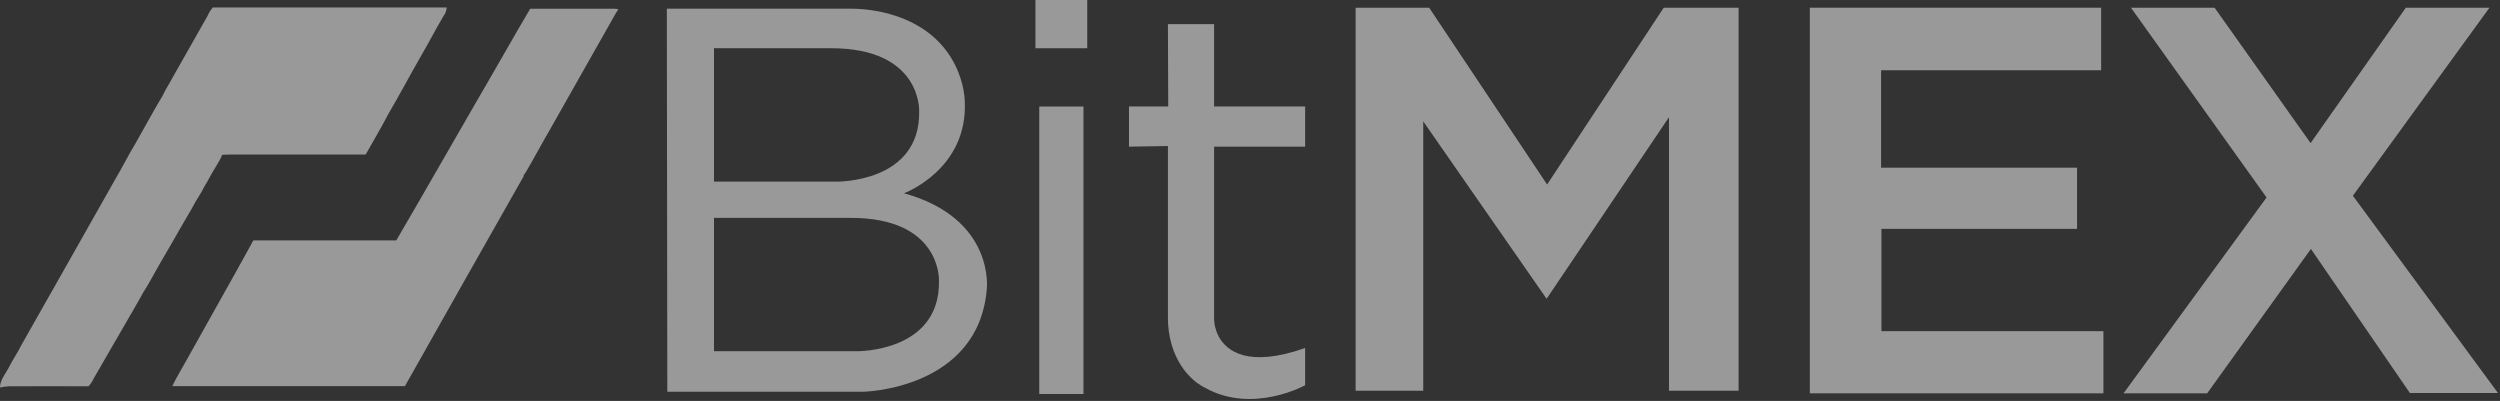 <svg width="106" height="17" viewBox="0 0 106 17" fill="none" xmlns="http://www.w3.org/2000/svg">
<rect x="0" y="0" width="106" height="17" fill="#333333" stroke="none"/>
<g clip-path="url(#clip0_2_792)">
<path d="M9.023 0.317H18.939C18.933 0.446 18.888 0.57 18.809 0.673C18.473 1.238 18.171 1.826 17.841 2.391C17.375 3.202 16.939 4.028 16.464 4.836C16.164 5.417 15.825 5.981 15.504 6.552C13.578 6.552 11.651 6.552 9.724 6.552C9.623 6.552 9.523 6.557 9.423 6.563C9.339 6.78 9.199 6.971 9.087 7.175C8.94 7.409 8.821 7.658 8.676 7.892C8.522 8.207 8.31 8.489 8.155 8.802C7.836 9.334 7.539 9.873 7.226 10.41C6.901 10.959 6.582 11.516 6.271 12.08C6.14 12.28 6.018 12.487 5.908 12.699C5.256 13.812 4.625 14.935 3.972 16.048C3.917 16.168 3.844 16.279 3.755 16.378C2.639 16.37 1.523 16.378 0.407 16.378C0.27 16.38 0.133 16.399 0 16.433C0 16.13 0.206 15.887 0.346 15.633C0.514 15.291 0.738 14.974 0.906 14.632C2.244 12.283 3.567 9.926 4.901 7.575C5.203 7.065 5.462 6.543 5.766 6.043C6.145 5.384 6.499 4.71 6.894 4.059C7.02 3.786 7.189 3.536 7.328 3.27C7.82 2.411 8.302 1.548 8.792 0.689C8.85 0.554 8.928 0.429 9.023 0.317Z" fill="white" fill-opacity="0.5"/>
<path d="M20.513 3.775C21.174 2.643 21.811 1.498 22.481 0.37H26.063C26.115 0.373 26.167 0.381 26.217 0.394C26.098 0.571 25.998 0.759 25.893 0.944C25.03 2.465 24.168 3.987 23.309 5.51C22.949 6.13 22.613 6.765 22.247 7.381L22.211 7.394L22.204 7.471C20.52 10.436 18.842 13.403 17.169 16.372C13.881 16.375 10.593 16.375 7.304 16.372C7.491 15.988 7.713 15.622 7.921 15.249C8.858 13.559 9.818 11.884 10.742 10.194C12.762 10.191 14.782 10.191 16.802 10.194C18.05 8.061 19.271 5.911 20.51 3.775H20.513Z" fill="white" fill-opacity="0.5"/>
<path d="M57.478 0.327V16.567H60.346V5.147L65.576 12.669L70.765 4.968V16.567H73.716V0.327H70.542L65.597 7.824L60.597 0.327H57.478Z" fill="white" fill-opacity="0.5"/>
<path d="M44.065 4.516H45.939V16.705H44.065V4.516Z" fill="white" fill-opacity="0.5"/>
<path d="M43.903 0H46.099V2.045H43.903V0Z" fill="white" fill-opacity="0.5"/>
<path d="M49.52 1.023H51.477V4.515H55.338V6.218H51.477V13.459C51.474 13.738 51.54 14.013 51.67 14.261C52.001 14.879 52.902 15.612 55.338 14.756V16.334C55.338 16.334 53.114 17.569 51.1 16.444C51.1 16.444 50.099 16.027 49.679 14.621C49.57 14.244 49.516 13.854 49.52 13.462V6.191L47.869 6.218V4.515H49.533L49.52 1.023Z" fill="white" fill-opacity="0.5"/>
<path d="M76.737 0.327V16.677H89.185V14.041H79.773V9.704H88.067V7.11H79.758V2.979H89.088V0.327H76.737Z" fill="white" fill-opacity="0.5"/>
<path d="M90.353 0.327H93.899L97.969 6.067L102.007 0.327H105.553L99.762 8.3L105.914 16.663H102.179L97.983 10.555L93.584 16.677H90.038L96.102 8.373L90.353 0.327Z" fill="white" fill-opacity="0.5"/>
<path d="M38.33 8.194C38.33 8.194 41.071 7.179 40.904 4.255C40.904 4.255 40.881 1.444 37.655 0.576C37.119 0.435 36.565 0.365 36.01 0.368H28.274L28.294 16.609H36.624C36.624 16.609 41.498 16.506 41.841 12.244C41.841 12.244 42.19 9.265 38.33 8.194ZM30.273 2.045H35.211C39.085 2.032 38.973 4.708 38.973 4.708C39.031 7.762 35.476 7.7 35.476 7.7H30.273V2.045ZM36.316 14.892H30.273V9.238H36.05C39.924 9.224 39.813 11.9 39.813 11.9C39.87 14.954 36.316 14.892 36.316 14.892Z" fill="white" fill-opacity="0.5"/>
</g>
<defs>
<clipPath id="clip0_2_792">
<rect width="105.914" height="16.917" fill="white"/>
</clipPath>
</defs>
</svg>
